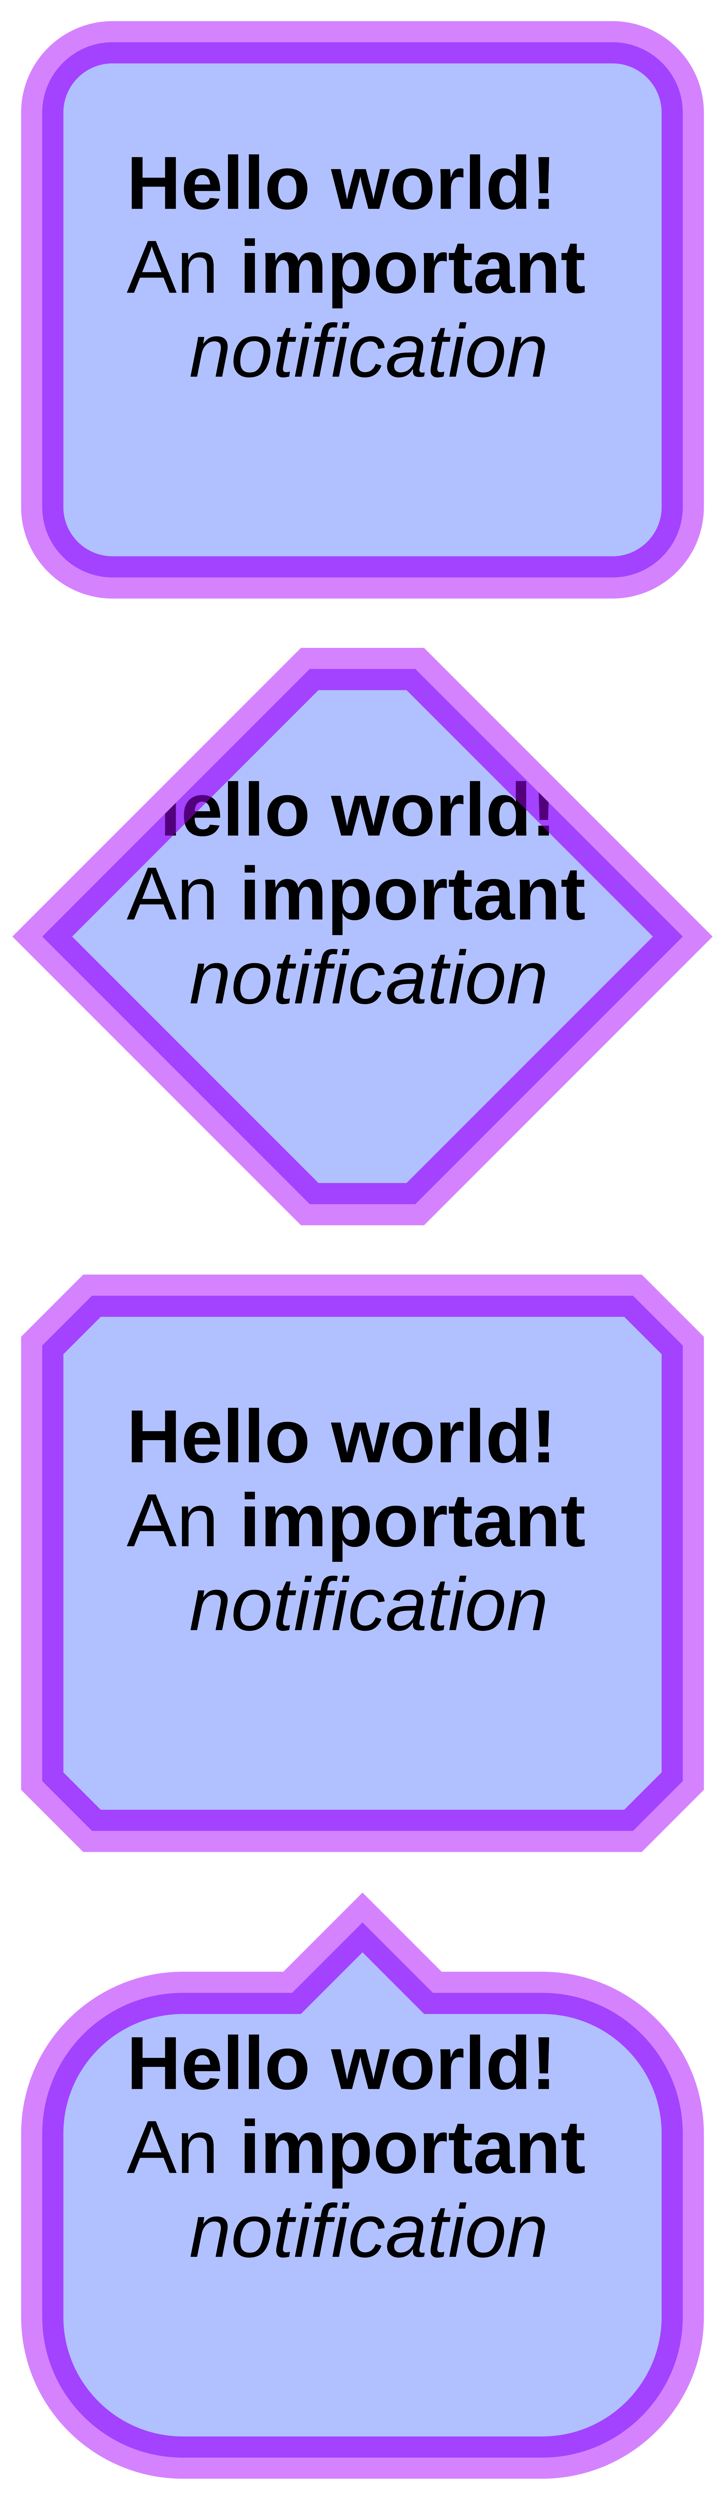 <?xml version="1.0" encoding="UTF-8"?>
<svg xmlns="http://www.w3.org/2000/svg" xmlns:xlink="http://www.w3.org/1999/xlink" width="103pt" height="355pt" viewBox="0 0 103 355" version="1.1">
<defs>
<g>
<symbol overflow="visible" id="glyph0-0">
<path style="stroke:none;" d="M 1.062 -7.344 L 6.938 -7.344 L 6.938 0 L 1.062 0 Z M 1.469 -6.953 L 1.469 -0.391 L 6.531 -0.391 L 6.531 -6.953 Z M 1.469 -6.953 "/>
</symbol>
<symbol overflow="visible" id="glyph0-1">
<path style="stroke:none;" d="M 5.453 0 L 5.453 -3.141 L 2.25 -3.141 L 2.25 0 L 0.719 0 L 0.719 -7.344 L 2.25 -7.344 L 2.25 -4.422 L 5.453 -4.422 L 5.453 -7.344 L 6.984 -7.344 L 6.984 0 Z M 5.453 0 "/>
</symbol>
<symbol overflow="visible" id="glyph0-2">
<path style="stroke:none;" d="M 3.047 0.109 C 2.203 0.109 1.551 -0.141 1.094 -0.641 C 0.645 -1.148 0.422 -1.883 0.422 -2.844 C 0.422 -3.77 0.648 -4.484 1.109 -4.984 C 1.566 -5.492 2.223 -5.75 3.078 -5.75 C 3.879 -5.75 4.492 -5.477 4.922 -4.938 C 5.359 -4.395 5.578 -3.609 5.578 -2.578 L 5.578 -2.531 L 1.953 -2.531 C 1.953 -1.988 2.051 -1.578 2.25 -1.297 C 2.457 -1.016 2.75 -0.875 3.125 -0.875 C 3.645 -0.875 3.973 -1.098 4.109 -1.547 L 5.484 -1.422 C 5.086 -0.398 4.273 0.109 3.047 0.109 Z M 3.047 -4.812 C 2.703 -4.812 2.438 -4.691 2.25 -4.453 C 2.07 -4.211 1.977 -3.879 1.969 -3.453 L 4.156 -3.453 C 4.125 -3.91 4.008 -4.25 3.812 -4.469 C 3.625 -4.695 3.367 -4.812 3.047 -4.812 Z M 3.047 -4.812 "/>
</symbol>
<symbol overflow="visible" id="glyph0-3">
<path style="stroke:none;" d="M 0.75 0 L 0.75 -7.734 L 2.203 -7.734 L 2.203 0 Z M 0.75 0 "/>
</symbol>
<symbol overflow="visible" id="glyph0-4">
<path style="stroke:none;" d="M 6.109 -2.828 C 6.109 -1.91 5.852 -1.191 5.344 -0.672 C 4.832 -0.148 4.129 0.109 3.234 0.109 C 2.359 0.109 1.672 -0.148 1.172 -0.672 C 0.672 -1.191 0.422 -1.91 0.422 -2.828 C 0.422 -3.734 0.672 -4.445 1.172 -4.969 C 1.672 -5.488 2.367 -5.75 3.266 -5.75 C 4.18 -5.75 4.883 -5.492 5.375 -4.984 C 5.863 -4.484 6.109 -3.766 6.109 -2.828 Z M 4.562 -2.828 C 4.562 -3.492 4.453 -3.977 4.234 -4.281 C 4.016 -4.582 3.695 -4.734 3.281 -4.734 C 2.395 -4.734 1.953 -4.098 1.953 -2.828 C 1.953 -2.191 2.062 -1.707 2.281 -1.375 C 2.5 -1.051 2.812 -0.891 3.219 -0.891 C 4.113 -0.891 4.562 -1.535 4.562 -2.828 Z M 4.562 -2.828 "/>
</symbol>
<symbol overflow="visible" id="glyph0-5">
<path style="stroke:none;" d=""/>
</symbol>
<symbol overflow="visible" id="glyph0-6">
<path style="stroke:none;" d="M 6.844 0 L 5.297 0 L 4.391 -3.438 C 4.348 -3.594 4.27 -3.977 4.156 -4.594 L 3.875 -3.422 L 2.969 0 L 1.422 0 L -0.031 -5.641 L 1.344 -5.641 L 2.266 -1.328 L 2.344 -1.719 L 2.469 -2.328 L 3.359 -5.641 L 4.922 -5.641 L 5.797 -2.328 C 5.848 -2.141 5.922 -1.805 6.016 -1.328 L 6.156 -2.016 L 6.969 -5.641 L 8.328 -5.641 Z M 6.844 0 "/>
</symbol>
<symbol overflow="visible" id="glyph0-7">
<path style="stroke:none;" d="M 0.75 0 L 0.75 -4.312 C 0.75 -4.625 0.742 -4.883 0.734 -5.094 C 0.723 -5.301 0.711 -5.484 0.703 -5.641 L 2.094 -5.641 C 2.102 -5.578 2.117 -5.383 2.141 -5.062 C 2.16 -4.75 2.172 -4.539 2.172 -4.438 L 2.188 -4.438 C 2.332 -4.832 2.457 -5.109 2.562 -5.266 C 2.676 -5.43 2.805 -5.551 2.953 -5.625 C 3.109 -5.707 3.301 -5.75 3.531 -5.75 C 3.719 -5.75 3.867 -5.723 3.984 -5.672 L 3.984 -4.438 C 3.754 -4.488 3.547 -4.516 3.359 -4.516 C 2.992 -4.516 2.707 -4.367 2.5 -4.078 C 2.301 -3.785 2.203 -3.348 2.203 -2.766 L 2.203 0 Z M 0.75 0 "/>
</symbol>
<symbol overflow="visible" id="glyph0-8">
<path style="stroke:none;" d="M 4.391 0 C 4.379 -0.051 4.363 -0.18 4.344 -0.391 C 4.32 -0.598 4.312 -0.773 4.312 -0.922 L 4.297 -0.922 C 3.984 -0.234 3.383 0.109 2.5 0.109 C 1.844 0.109 1.332 -0.145 0.969 -0.656 C 0.613 -1.176 0.438 -1.895 0.438 -2.812 C 0.438 -3.75 0.625 -4.473 1 -4.984 C 1.375 -5.492 1.91 -5.75 2.609 -5.75 C 3.004 -5.75 3.348 -5.66 3.641 -5.484 C 3.93 -5.316 4.156 -5.07 4.312 -4.75 L 4.312 -7.734 L 5.781 -7.734 L 5.781 -1.234 C 5.781 -0.879 5.789 -0.469 5.812 0 Z M 4.328 -2.844 C 4.328 -3.457 4.223 -3.926 4.016 -4.25 C 3.816 -4.582 3.52 -4.75 3.125 -4.75 C 2.727 -4.75 2.438 -4.586 2.25 -4.266 C 2.062 -3.953 1.969 -3.469 1.969 -2.812 C 1.969 -1.531 2.348 -0.891 3.109 -0.891 C 3.492 -0.891 3.789 -1.055 4 -1.391 C 4.219 -1.734 4.328 -2.219 4.328 -2.844 Z M 4.328 -2.844 "/>
</symbol>
<symbol overflow="visible" id="glyph0-9">
<path style="stroke:none;" d="M 2.375 -2.219 L 1.172 -2.219 L 1 -7.344 L 2.531 -7.344 Z M 1 0 L 1 -1.406 L 2.5 -1.406 L 2.5 0 Z M 1 0 "/>
</symbol>
<symbol overflow="visible" id="glyph0-10">
<path style="stroke:none;" d="M 0.75 -6.656 L 0.75 -7.734 L 2.203 -7.734 L 2.203 -6.656 Z M 0.75 0 L 0.75 -5.641 L 2.203 -5.641 L 2.203 0 Z M 0.75 0 "/>
</symbol>
<symbol overflow="visible" id="glyph0-11">
<path style="stroke:none;" d="M 4.062 0 L 4.062 -3.156 C 4.062 -4.145 3.773 -4.641 3.203 -4.641 C 2.91 -4.641 2.672 -4.488 2.484 -4.188 C 2.297 -3.883 2.203 -3.492 2.203 -3.016 L 2.203 0 L 0.75 0 L 0.75 -4.375 C 0.75 -4.676 0.742 -4.922 0.734 -5.109 C 0.723 -5.305 0.711 -5.484 0.703 -5.641 L 2.094 -5.641 C 2.102 -5.578 2.117 -5.398 2.141 -5.109 C 2.16 -4.816 2.172 -4.617 2.172 -4.516 L 2.188 -4.516 C 2.363 -4.941 2.586 -5.254 2.859 -5.453 C 3.129 -5.648 3.453 -5.75 3.828 -5.75 C 4.691 -5.75 5.219 -5.336 5.406 -4.516 L 5.438 -4.516 C 5.625 -4.953 5.848 -5.266 6.109 -5.453 C 6.379 -5.648 6.723 -5.75 7.141 -5.75 C 7.691 -5.75 8.109 -5.562 8.391 -5.188 C 8.68 -4.812 8.828 -4.273 8.828 -3.578 L 8.828 0 L 7.375 0 L 7.375 -3.156 C 7.375 -4.145 7.086 -4.641 6.516 -4.641 C 6.234 -4.641 6 -4.5 5.812 -4.219 C 5.633 -3.945 5.535 -3.57 5.516 -3.094 L 5.516 0 Z M 4.062 0 "/>
</symbol>
<symbol overflow="visible" id="glyph0-12">
<path style="stroke:none;" d="M 6.078 -2.844 C 6.078 -1.906 5.891 -1.176 5.516 -0.656 C 5.141 -0.145 4.609 0.109 3.922 0.109 C 3.523 0.109 3.176 0.023 2.875 -0.141 C 2.582 -0.316 2.359 -0.566 2.203 -0.891 L 2.172 -0.891 C 2.191 -0.785 2.203 -0.473 2.203 0.047 L 2.203 2.219 L 0.75 2.219 L 0.75 -4.344 C 0.75 -4.875 0.734 -5.305 0.703 -5.641 L 2.125 -5.641 C 2.145 -5.578 2.16 -5.453 2.172 -5.266 C 2.18 -5.078 2.188 -4.895 2.188 -4.719 L 2.203 -4.719 C 2.535 -5.414 3.141 -5.766 4.016 -5.766 C 4.672 -5.766 5.176 -5.508 5.531 -5 C 5.895 -4.488 6.078 -3.77 6.078 -2.844 Z M 4.547 -2.844 C 4.547 -4.102 4.16 -4.734 3.391 -4.734 C 3.004 -4.734 2.707 -4.562 2.5 -4.219 C 2.289 -3.883 2.188 -3.41 2.188 -2.797 C 2.188 -2.191 2.289 -1.723 2.5 -1.391 C 2.707 -1.055 3 -0.891 3.375 -0.891 C 4.156 -0.891 4.547 -1.539 4.547 -2.844 Z M 4.547 -2.844 "/>
</symbol>
<symbol overflow="visible" id="glyph0-13">
<path style="stroke:none;" d="M 2.188 0.094 C 1.758 0.094 1.426 -0.02 1.188 -0.25 C 0.957 -0.488 0.844 -0.848 0.844 -1.328 L 0.844 -4.641 L 0.125 -4.641 L 0.125 -5.641 L 0.922 -5.641 L 1.375 -6.969 L 2.297 -6.969 L 2.297 -5.641 L 3.359 -5.641 L 3.359 -4.641 L 2.297 -4.641 L 2.297 -1.719 C 2.297 -1.445 2.348 -1.242 2.453 -1.109 C 2.555 -0.984 2.719 -0.922 2.938 -0.922 C 3.051 -0.922 3.211 -0.941 3.422 -0.984 L 3.422 -0.078 C 3.055 0.035 2.645 0.094 2.188 0.094 Z M 2.188 0.094 "/>
</symbol>
<symbol overflow="visible" id="glyph0-14">
<path style="stroke:none;" d="M 2.047 0.109 C 1.504 0.109 1.078 -0.035 0.766 -0.328 C 0.461 -0.629 0.312 -1.051 0.312 -1.594 C 0.312 -2.176 0.5 -2.617 0.875 -2.922 C 1.258 -3.234 1.812 -3.391 2.531 -3.391 L 3.75 -3.422 L 3.75 -3.703 C 3.75 -4.066 3.68 -4.336 3.547 -4.516 C 3.422 -4.703 3.211 -4.797 2.922 -4.797 C 2.648 -4.797 2.453 -4.734 2.328 -4.609 C 2.203 -4.484 2.125 -4.281 2.094 -4 L 0.562 -4.062 C 0.656 -4.613 0.906 -5.031 1.312 -5.312 C 1.727 -5.602 2.285 -5.75 2.984 -5.75 C 3.703 -5.75 4.254 -5.57 4.641 -5.219 C 5.023 -4.863 5.219 -4.363 5.219 -3.719 L 5.219 -1.672 C 5.219 -1.348 5.254 -1.125 5.328 -1 C 5.398 -0.883 5.52 -0.828 5.688 -0.828 C 5.789 -0.828 5.895 -0.836 6 -0.859 L 6 -0.078 C 5.914 -0.055 5.836 -0.035 5.766 -0.016 C 5.703 0.004 5.633 0.02 5.562 0.031 C 5.488 0.039 5.41 0.047 5.328 0.047 C 5.254 0.055 5.164 0.062 5.062 0.062 C 4.695 0.062 4.426 -0.023 4.25 -0.203 C 4.07 -0.391 3.969 -0.656 3.938 -1 L 3.906 -1 C 3.488 -0.258 2.867 0.109 2.047 0.109 Z M 3.75 -2.609 L 3 -2.594 C 2.656 -2.582 2.41 -2.547 2.266 -2.484 C 2.129 -2.422 2.023 -2.328 1.953 -2.203 C 1.879 -2.078 1.844 -1.91 1.844 -1.703 C 1.844 -1.441 1.898 -1.242 2.016 -1.109 C 2.141 -0.984 2.305 -0.922 2.516 -0.922 C 2.742 -0.922 2.953 -0.984 3.141 -1.109 C 3.328 -1.234 3.473 -1.406 3.578 -1.625 C 3.691 -1.844 3.75 -2.078 3.75 -2.328 Z M 3.75 -2.609 "/>
</symbol>
<symbol overflow="visible" id="glyph0-15">
<path style="stroke:none;" d="M 4.391 0 L 4.391 -3.156 C 4.391 -4.145 4.055 -4.641 3.391 -4.641 C 3.035 -4.641 2.75 -4.488 2.531 -4.188 C 2.312 -3.883 2.203 -3.492 2.203 -3.016 L 2.203 0 L 0.75 0 L 0.75 -4.375 C 0.75 -4.676 0.742 -4.922 0.734 -5.109 C 0.723 -5.305 0.711 -5.484 0.703 -5.641 L 2.094 -5.641 C 2.102 -5.578 2.117 -5.398 2.141 -5.109 C 2.16 -4.816 2.172 -4.617 2.172 -4.516 L 2.188 -4.516 C 2.383 -4.941 2.629 -5.254 2.922 -5.453 C 3.223 -5.648 3.582 -5.75 4 -5.75 C 4.594 -5.75 5.051 -5.562 5.375 -5.188 C 5.695 -4.82 5.859 -4.285 5.859 -3.578 L 5.859 0 Z M 4.391 0 "/>
</symbol>
<symbol overflow="visible" id="glyph1-0">
<path style="stroke:none;" d="M 1.062 -7.344 L 6.938 -7.344 L 6.938 0 L 1.062 0 Z M 1.469 -6.953 L 1.469 -0.391 L 6.531 -0.391 L 6.531 -6.953 Z M 1.469 -6.953 "/>
</symbol>
<symbol overflow="visible" id="glyph1-1">
<path style="stroke:none;" d="M 6.078 0 L 5.234 -2.141 L 1.891 -2.141 L 1.047 0 L 0.016 0 L 3.016 -7.344 L 4.141 -7.344 L 7.094 0 Z M 3.562 -6.594 L 3.516 -6.453 C 3.43 -6.16 3.305 -5.789 3.141 -5.344 L 2.203 -2.922 L 4.938 -2.922 L 4 -5.344 C 3.906 -5.582 3.805 -5.852 3.703 -6.156 Z M 3.562 -6.594 "/>
</symbol>
<symbol overflow="visible" id="glyph1-2">
<path style="stroke:none;" d="M 4.297 0 L 4.297 -3.578 C 4.297 -3.941 4.258 -4.227 4.188 -4.438 C 4.113 -4.645 3.992 -4.789 3.828 -4.875 C 3.672 -4.969 3.441 -5.016 3.141 -5.016 C 2.68 -5.016 2.32 -4.859 2.062 -4.547 C 1.801 -4.242 1.672 -3.816 1.672 -3.266 L 1.672 0 L 0.734 0 L 0.734 -4.438 C 0.734 -5.094 0.723 -5.492 0.703 -5.641 L 1.594 -5.641 C 1.594 -5.617 1.594 -5.57 1.594 -5.5 C 1.602 -5.426 1.609 -5.336 1.609 -5.234 C 1.617 -5.129 1.629 -4.941 1.641 -4.672 L 1.656 -4.672 C 1.863 -5.055 2.109 -5.332 2.391 -5.5 C 2.68 -5.664 3.035 -5.75 3.453 -5.75 C 4.066 -5.75 4.516 -5.594 4.797 -5.281 C 5.086 -4.969 5.234 -4.457 5.234 -3.75 L 5.234 0 Z M 4.297 0 "/>
</symbol>
<symbol overflow="visible" id="glyph1-3">
<path style="stroke:none;" d=""/>
</symbol>
<symbol overflow="visible" id="glyph2-0">
<path style="stroke:none;" d=""/>
</symbol>
<symbol overflow="visible" id="glyph2-1">
<path style="stroke:none;" d="M 3.734 0 L 4.391 -3.359 C 4.453 -3.66 4.484 -3.922 4.484 -4.141 C 4.484 -4.723 4.172 -5.016 3.547 -5.016 C 3.109 -5.016 2.723 -4.848 2.391 -4.516 C 2.055 -4.18 1.836 -3.727 1.734 -3.156 L 1.109 0 L 0.172 0 L 1.047 -4.438 C 1.109 -4.758 1.176 -5.16 1.25 -5.641 L 2.125 -5.641 C 2.125 -5.598 2.102 -5.461 2.062 -5.234 C 2.031 -5.004 2.004 -4.816 1.984 -4.672 L 2 -4.672 C 2.289 -5.066 2.578 -5.344 2.859 -5.5 C 3.148 -5.656 3.5 -5.734 3.906 -5.734 C 4.414 -5.734 4.801 -5.602 5.062 -5.344 C 5.32 -5.094 5.453 -4.727 5.453 -4.25 C 5.453 -4.031 5.414 -3.75 5.344 -3.406 L 4.672 0 Z M 3.734 0 "/>
</symbol>
<symbol overflow="visible" id="glyph2-2">
<path style="stroke:none;" d="M 5.594 -3.562 C 5.594 -3.102 5.52 -2.629 5.375 -2.141 C 5.238 -1.66 5.039 -1.25 4.781 -0.906 C 4.531 -0.57 4.219 -0.316 3.844 -0.141 C 3.469 0.023 3.039 0.109 2.562 0.109 C 1.875 0.109 1.332 -0.094 0.938 -0.5 C 0.539 -0.914 0.344 -1.477 0.344 -2.188 C 0.363 -2.895 0.492 -3.52 0.734 -4.062 C 0.973 -4.613 1.305 -5.031 1.734 -5.312 C 2.172 -5.594 2.707 -5.734 3.344 -5.734 C 4.07 -5.734 4.629 -5.539 5.016 -5.156 C 5.398 -4.781 5.594 -4.25 5.594 -3.562 Z M 4.625 -3.562 C 4.625 -4.551 4.191 -5.047 3.328 -5.047 C 2.859 -5.047 2.484 -4.926 2.203 -4.688 C 1.922 -4.445 1.703 -4.082 1.547 -3.594 C 1.391 -3.102 1.312 -2.629 1.312 -2.172 C 1.312 -1.648 1.422 -1.254 1.641 -0.984 C 1.867 -0.723 2.191 -0.594 2.609 -0.594 C 2.973 -0.594 3.258 -0.648 3.469 -0.766 C 3.688 -0.891 3.879 -1.078 4.047 -1.328 C 4.211 -1.586 4.344 -1.914 4.438 -2.312 C 4.539 -2.707 4.602 -3.125 4.625 -3.562 Z M 4.625 -3.562 "/>
</symbol>
<symbol overflow="visible" id="glyph2-3">
<path style="stroke:none;" d="M 1.438 0.109 C 1.133 0.109 0.898 0.02 0.734 -0.156 C 0.566 -0.332 0.484 -0.566 0.484 -0.859 C 0.484 -1.055 0.508 -1.285 0.562 -1.547 L 1.219 -4.953 L 0.562 -4.953 L 0.703 -5.641 L 1.359 -5.641 L 1.906 -6.906 L 2.531 -6.906 L 2.297 -5.641 L 3.328 -5.641 L 3.203 -4.953 L 2.156 -4.953 L 1.5 -1.594 C 1.457 -1.383 1.438 -1.219 1.438 -1.094 C 1.438 -0.789 1.594 -0.641 1.906 -0.641 C 2.051 -0.641 2.227 -0.664 2.438 -0.719 L 2.328 -0.016 C 1.984 0.066 1.688 0.109 1.438 0.109 Z M 1.438 0.109 "/>
</symbol>
<symbol overflow="visible" id="glyph2-4">
<path style="stroke:none;" d="M 1.5 -6.844 L 1.672 -7.734 L 2.609 -7.734 L 2.438 -6.844 Z M 0.172 0 L 1.266 -5.641 L 2.203 -5.641 L 1.109 0 Z M 0.172 0 "/>
</symbol>
<symbol overflow="visible" id="glyph2-5">
<path style="stroke:none;" d="M 2.266 -4.953 L 1.297 0 L 0.359 0 L 1.328 -4.953 L 0.531 -4.953 L 0.672 -5.641 L 1.453 -5.641 L 1.578 -6.281 C 1.66 -6.664 1.766 -6.953 1.891 -7.141 C 2.023 -7.336 2.195 -7.484 2.406 -7.578 C 2.625 -7.68 2.898 -7.734 3.234 -7.734 C 3.492 -7.734 3.711 -7.711 3.891 -7.672 L 3.75 -6.953 L 3.516 -6.984 L 3.281 -7 C 3.062 -7 2.891 -6.941 2.766 -6.828 C 2.648 -6.711 2.562 -6.484 2.5 -6.141 L 2.391 -5.641 L 3.5 -5.641 L 3.359 -4.953 Z M 2.266 -4.953 "/>
</symbol>
<symbol overflow="visible" id="glyph2-6">
<path style="stroke:none;" d="M 2.438 -0.641 C 3.156 -0.641 3.66 -1.035 3.953 -1.828 L 4.766 -1.578 C 4.336 -0.453 3.555 0.109 2.422 0.109 C 1.754 0.109 1.238 -0.078 0.875 -0.453 C 0.52 -0.836 0.344 -1.375 0.344 -2.062 C 0.344 -2.75 0.469 -3.391 0.719 -3.984 C 0.977 -4.586 1.312 -5.031 1.719 -5.312 C 2.133 -5.602 2.645 -5.75 3.25 -5.75 C 3.844 -5.75 4.305 -5.598 4.641 -5.297 C 4.984 -5.004 5.176 -4.598 5.219 -4.078 L 4.297 -3.953 C 4.273 -4.285 4.172 -4.539 3.984 -4.719 C 3.797 -4.906 3.539 -5 3.219 -5 C 2.781 -5 2.426 -4.879 2.156 -4.641 C 1.883 -4.41 1.676 -4.039 1.531 -3.531 C 1.383 -3.02 1.312 -2.52 1.312 -2.031 C 1.312 -1.102 1.688 -0.641 2.438 -0.641 Z M 2.438 -0.641 "/>
</symbol>
<symbol overflow="visible" id="glyph2-7">
<path style="stroke:none;" d="M 4.828 0.047 C 4.504 0.047 4.27 -0.016 4.125 -0.141 C 3.977 -0.273 3.906 -0.477 3.906 -0.75 L 3.922 -1.078 L 3.891 -1.078 C 3.609 -0.641 3.312 -0.332 3 -0.156 C 2.688 0.02 2.312 0.109 1.875 0.109 C 1.395 0.109 1 -0.035 0.688 -0.328 C 0.383 -0.617 0.234 -0.992 0.234 -1.453 C 0.234 -2.086 0.461 -2.57 0.922 -2.906 C 1.391 -3.238 2.125 -3.41 3.125 -3.422 L 4.344 -3.438 C 4.406 -3.781 4.438 -4 4.438 -4.094 C 4.438 -4.414 4.344 -4.648 4.156 -4.797 C 3.977 -4.953 3.723 -5.031 3.391 -5.031 C 2.984 -5.031 2.672 -4.953 2.453 -4.797 C 2.242 -4.648 2.094 -4.426 2 -4.125 L 1.078 -4.281 C 1.234 -4.789 1.504 -5.16 1.891 -5.391 C 2.273 -5.629 2.797 -5.75 3.453 -5.75 C 4.047 -5.75 4.516 -5.609 4.859 -5.328 C 5.203 -5.047 5.375 -4.672 5.375 -4.203 C 5.375 -3.984 5.344 -3.711 5.281 -3.391 L 4.891 -1.422 C 4.848 -1.254 4.828 -1.098 4.828 -0.953 C 4.828 -0.703 4.969 -0.578 5.25 -0.578 C 5.352 -0.578 5.461 -0.586 5.578 -0.609 L 5.5 -0.031 C 5.27 0.02 5.047 0.047 4.828 0.047 Z M 4.219 -2.797 L 3.172 -2.766 C 2.766 -2.754 2.441 -2.719 2.203 -2.656 C 1.961 -2.594 1.773 -2.508 1.641 -2.406 C 1.516 -2.312 1.414 -2.188 1.344 -2.031 C 1.27 -1.883 1.234 -1.703 1.234 -1.484 C 1.234 -1.223 1.316 -1.008 1.484 -0.844 C 1.648 -0.688 1.867 -0.609 2.141 -0.609 C 2.473 -0.609 2.773 -0.68 3.047 -0.828 C 3.316 -0.973 3.539 -1.16 3.719 -1.391 C 3.895 -1.617 4.016 -1.867 4.078 -2.141 Z M 4.219 -2.797 "/>
</symbol>
</g>
<clipPath id="clip1">
  <path d="M 0 0 L 103 0 L 103 88 L 0 88 Z M 0 0 "/>
</clipPath>
<clipPath id="clip2">
  <path d="M 18 21 L 79 21 L 79 30 L 18 30 Z M 18 21 "/>
</clipPath>
<clipPath id="clip3">
  <path d="M 6 16 C 6 10.477 10.477 6 16 6 L 87 6 C 92.523 6 97 10.477 97 16 L 97 72 C 97 77.523 92.523 82 87 82 L 16 82 C 10.477 82 6 77.523 6 72 Z M 6 16 "/>
</clipPath>
<clipPath id="clip4">
  <path d="M 18 34 L 32 34 L 32 42 L 18 42 Z M 18 34 "/>
</clipPath>
<clipPath id="clip5">
  <path d="M 6 16 C 6 10.477 10.477 6 16 6 L 87 6 C 92.523 6 97 10.477 97 16 L 97 72 C 97 77.523 92.523 82 87 82 L 16 82 C 10.477 82 6 77.523 6 72 Z M 6 16 "/>
</clipPath>
<clipPath id="clip6">
  <path d="M 34 33 L 84 33 L 84 44 L 34 44 Z M 34 33 "/>
</clipPath>
<clipPath id="clip7">
  <path d="M 6 16 C 6 10.477 10.477 6 16 6 L 87 6 C 92.523 6 97 10.477 97 16 L 97 72 C 97 77.523 92.523 82 87 82 L 16 82 C 10.477 82 6 77.523 6 72 Z M 6 16 "/>
</clipPath>
<clipPath id="clip8">
  <path d="M 18 53 L 24 53 L 24 54 L 18 54 Z M 18 53 "/>
</clipPath>
<clipPath id="clip9">
  <path d="M 6 16 C 6 10.477 10.477 6 16 6 L 87 6 C 92.523 6 97 10.477 97 16 L 97 72 C 97 77.523 92.523 82 87 82 L 16 82 C 10.477 82 6 77.523 6 72 Z M 6 16 "/>
</clipPath>
<clipPath id="clip10">
  <path d="M 27 45 L 78 45 L 78 54 L 27 54 Z M 27 45 "/>
</clipPath>
<clipPath id="clip11">
  <path d="M 6 16 C 6 10.477 10.477 6 16 6 L 87 6 C 92.523 6 97 10.477 97 16 L 97 72 C 97 77.523 92.523 82 87 82 L 16 82 C 10.477 82 6 77.523 6 72 Z M 6 16 "/>
</clipPath>
<clipPath id="clip12">
  <path d="M 18 65 L 24 65 L 24 66 L 18 66 Z M 18 65 "/>
</clipPath>
<clipPath id="clip13">
  <path d="M 6 16 C 6 10.477 10.477 6 16 6 L 87 6 C 92.523 6 97 10.477 97 16 L 97 72 C 97 77.523 92.523 82 87 82 L 16 82 C 10.477 82 6 77.523 6 72 Z M 6 16 "/>
</clipPath>
<clipPath id="clip14">
  <path d="M 6 6 L 97 6 L 97 82 L 6 82 Z M 6 6 "/>
</clipPath>
<clipPath id="clip15">
  <path d="M 6 16 C 6 10.477 10.477 6 16 6 L 87 6 C 92.523 6 97 10.477 97 16 L 97 72 C 97 77.523 92.523 82 87 82 L 16 82 C 10.477 82 6 77.523 6 72 Z M 6 16 "/>
</clipPath>
<clipPath id="clip16">
  <path d="M 0 89 L 103 89 L 103 177 L 0 177 Z M 0 89 "/>
</clipPath>
<clipPath id="clip17">
  <path d="M 18 110 L 79 110 L 79 119 L 18 119 Z M 18 110 "/>
</clipPath>
<clipPath id="clip18">
  <path d="M 44 95 L 59 95 L 97 133 L 59 171 L 44 171 L 6 133 Z M 44 95 "/>
</clipPath>
<clipPath id="clip19">
  <path d="M 18 123 L 32 123 L 32 131 L 18 131 Z M 18 123 "/>
</clipPath>
<clipPath id="clip20">
  <path d="M 44 95 L 59 95 L 97 133 L 59 171 L 44 171 L 6 133 Z M 44 95 "/>
</clipPath>
<clipPath id="clip21">
  <path d="M 34 122 L 84 122 L 84 133 L 34 133 Z M 34 122 "/>
</clipPath>
<clipPath id="clip22">
  <path d="M 44 95 L 59 95 L 97 133 L 59 171 L 44 171 L 6 133 Z M 44 95 "/>
</clipPath>
<clipPath id="clip23">
  <path d="M 18 142 L 24 142 L 24 143 L 18 143 Z M 18 142 "/>
</clipPath>
<clipPath id="clip24">
  <path d="M 44 95 L 59 95 L 97 133 L 59 171 L 44 171 L 6 133 Z M 44 95 "/>
</clipPath>
<clipPath id="clip25">
  <path d="M 27 134 L 78 134 L 78 143 L 27 143 Z M 27 134 "/>
</clipPath>
<clipPath id="clip26">
  <path d="M 44 95 L 59 95 L 97 133 L 59 171 L 44 171 L 6 133 Z M 44 95 "/>
</clipPath>
<clipPath id="clip27">
  <path d="M 18 154 L 24 154 L 24 155 L 18 155 Z M 18 154 "/>
</clipPath>
<clipPath id="clip28">
  <path d="M 44 95 L 59 95 L 97 133 L 59 171 L 44 171 L 6 133 Z M 44 95 "/>
</clipPath>
<clipPath id="clip29">
  <path d="M 6 95 L 97 95 L 97 171 L 6 171 Z M 6 95 "/>
</clipPath>
<clipPath id="clip30">
  <path d="M 44 95 L 59 95 L 97 133 L 59 171 L 44 171 L 6 133 Z M 44 95 "/>
</clipPath>
<clipPath id="clip31">
  <path d="M 0 178 L 103 178 L 103 266 L 0 266 Z M 0 178 "/>
</clipPath>
<clipPath id="clip32">
  <path d="M 18 199 L 79 199 L 79 208 L 18 208 Z M 18 199 "/>
</clipPath>
<clipPath id="clip33">
  <path d="M 13.07 184 L 89.93 184 L 97 191.07 L 97 252.93 L 89.93 260 L 13.07 260 L 6 252.93 L 6 191.07 Z M 13.07 184 "/>
</clipPath>
<clipPath id="clip34">
  <path d="M 18 212 L 32 212 L 32 220 L 18 220 Z M 18 212 "/>
</clipPath>
<clipPath id="clip35">
  <path d="M 13.07 184 L 89.93 184 L 97 191.07 L 97 252.93 L 89.93 260 L 13.07 260 L 6 252.93 L 6 191.07 Z M 13.07 184 "/>
</clipPath>
<clipPath id="clip36">
  <path d="M 34 211 L 84 211 L 84 222 L 34 222 Z M 34 211 "/>
</clipPath>
<clipPath id="clip37">
  <path d="M 13.07 184 L 89.93 184 L 97 191.07 L 97 252.93 L 89.93 260 L 13.07 260 L 6 252.93 L 6 191.07 Z M 13.07 184 "/>
</clipPath>
<clipPath id="clip38">
  <path d="M 18 231 L 24 231 L 24 232 L 18 232 Z M 18 231 "/>
</clipPath>
<clipPath id="clip39">
  <path d="M 13.07 184 L 89.93 184 L 97 191.07 L 97 252.93 L 89.93 260 L 13.07 260 L 6 252.93 L 6 191.07 Z M 13.07 184 "/>
</clipPath>
<clipPath id="clip40">
  <path d="M 27 223 L 78 223 L 78 232 L 27 232 Z M 27 223 "/>
</clipPath>
<clipPath id="clip41">
  <path d="M 13.07 184 L 89.93 184 L 97 191.07 L 97 252.93 L 89.93 260 L 13.07 260 L 6 252.93 L 6 191.07 Z M 13.07 184 "/>
</clipPath>
<clipPath id="clip42">
  <path d="M 18 243 L 24 243 L 24 244 L 18 244 Z M 18 243 "/>
</clipPath>
<clipPath id="clip43">
  <path d="M 13.07 184 L 89.93 184 L 97 191.07 L 97 252.93 L 89.93 260 L 13.07 260 L 6 252.93 L 6 191.07 Z M 13.07 184 "/>
</clipPath>
<clipPath id="clip44">
  <path d="M 6 184 L 97 184 L 97 260 L 6 260 Z M 6 184 "/>
</clipPath>
<clipPath id="clip45">
  <path d="M 13.07 184 L 89.93 184 L 97 191.07 L 97 252.93 L 89.93 260 L 13.07 260 L 6 252.93 L 6 191.07 Z M 13.07 184 "/>
</clipPath>
<clipPath id="clip46">
  <path d="M 0 267 L 103 267 L 103 355 L 0 355 Z M 0 267 "/>
</clipPath>
<clipPath id="clip47">
  <path d="M 18 288 L 79 288 L 79 297 L 18 297 Z M 18 288 "/>
</clipPath>
<clipPath id="clip48">
  <path d="M 6 303 C 6 291.953 14.953 283 26 283 L 41.5 283 L 51.5 273 L 61.5 283 L 77 283 C 88.047 283 97 291.953 97 303 L 97 329 C 97 340.047 88.047 349 77 349 L 26 349 C 14.953 349 6 340.047 6 329 Z M 6 303 "/>
</clipPath>
<clipPath id="clip49">
  <path d="M 18 301 L 32 301 L 32 309 L 18 309 Z M 18 301 "/>
</clipPath>
<clipPath id="clip50">
  <path d="M 6 303 C 6 291.953 14.953 283 26 283 L 41.5 283 L 51.5 273 L 61.5 283 L 77 283 C 88.047 283 97 291.953 97 303 L 97 329 C 97 340.047 88.047 349 77 349 L 26 349 C 14.953 349 6 340.047 6 329 Z M 6 303 "/>
</clipPath>
<clipPath id="clip51">
  <path d="M 34 300 L 84 300 L 84 311 L 34 311 Z M 34 300 "/>
</clipPath>
<clipPath id="clip52">
  <path d="M 6 303 C 6 291.953 14.953 283 26 283 L 41.5 283 L 51.5 273 L 61.5 283 L 77 283 C 88.047 283 97 291.953 97 303 L 97 329 C 97 340.047 88.047 349 77 349 L 26 349 C 14.953 349 6 340.047 6 329 Z M 6 303 "/>
</clipPath>
<clipPath id="clip53">
  <path d="M 18 320 L 24 320 L 24 321 L 18 321 Z M 18 320 "/>
</clipPath>
<clipPath id="clip54">
  <path d="M 6 303 C 6 291.953 14.953 283 26 283 L 41.5 283 L 51.5 273 L 61.5 283 L 77 283 C 88.047 283 97 291.953 97 303 L 97 329 C 97 340.047 88.047 349 77 349 L 26 349 C 14.953 349 6 340.047 6 329 Z M 6 303 "/>
</clipPath>
<clipPath id="clip55">
  <path d="M 27 312 L 78 312 L 78 321 L 27 321 Z M 27 312 "/>
</clipPath>
<clipPath id="clip56">
  <path d="M 6 303 C 6 291.953 14.953 283 26 283 L 41.5 283 L 51.5 273 L 61.5 283 L 77 283 C 88.047 283 97 291.953 97 303 L 97 329 C 97 340.047 88.047 349 77 349 L 26 349 C 14.953 349 6 340.047 6 329 Z M 6 303 "/>
</clipPath>
<clipPath id="clip57">
  <path d="M 18 332 L 24 332 L 24 333 L 18 333 Z M 18 332 "/>
</clipPath>
<clipPath id="clip58">
  <path d="M 6 303 C 6 291.953 14.953 283 26 283 L 41.5 283 L 51.5 273 L 61.5 283 L 77 283 C 88.047 283 97 291.953 97 303 L 97 329 C 97 340.047 88.047 349 77 349 L 26 349 C 14.953 349 6 340.047 6 329 Z M 6 303 "/>
</clipPath>
<clipPath id="clip59">
  <path d="M 6 273 L 97 273 L 97 349 L 6 349 Z M 6 273 "/>
</clipPath>
<clipPath id="clip60">
  <path d="M 6 303 C 6 291.953 14.953 283 26 283 L 41.5 283 L 51.5 273 L 61.5 283 L 77 283 C 88.047 283 97 291.953 97 303 L 97 329 C 97 340.047 88.047 349 77 349 L 26 349 C 14.953 349 6 340.047 6 329 Z M 6 303 "/>
</clipPath>
</defs>
<g id="surface14">
<g clip-path="url(#clip1)" clip-rule="nonzero">
<path style="fill:none;stroke-width:6;stroke-linecap:butt;stroke-linejoin:miter;stroke:rgb(66.667%,0%,100%);stroke-opacity:0.49;stroke-miterlimit:10;" d="M 0 10 C 0 4.477 4.477 0 10 0 L 81 0 C 86.523 0 91 4.477 91 10 L 91 66 C 91 71.523 86.523 76 81 76 L 10 76 C 4.477 76 0 71.523 0 66 Z M 0 10 " transform="matrix(1,0,0,1,6,6)"/>
</g>
<path style=" stroke:none;fill-rule:nonzero;fill:rgb(38.039%,50.588%,100%);fill-opacity:0.49;" d="M 6 16 C 6 10.477 10.477 6 16 6 L 87 6 C 92.523 6 97 10.477 97 16 L 97 72 C 97 77.523 92.523 82 87 82 L 16 82 C 10.477 82 6 77.523 6 72 Z M 6 16 "/>
<g clip-path="url(#clip2)" clip-rule="nonzero">
<g clip-path="url(#clip3)" clip-rule="nonzero">
<g style="fill:rgb(0%,0%,0%);fill-opacity:1;">
  <use xlink:href="#glyph0-1" x="18" y="29.656"/>
  <use xlink:href="#glyph0-2" x="25.703" y="29.656"/>
  <use xlink:href="#glyph0-3" x="31.636" y="29.656"/>
  <use xlink:href="#glyph0-3" x="34.6" y="29.656"/>
  <use xlink:href="#glyph0-4" x="37.563" y="29.656"/>
  <use xlink:href="#glyph0-5" x="44.079" y="29.656"/>
  <use xlink:href="#glyph0-6" x="47.043" y="29.656"/>
  <use xlink:href="#glyph0-4" x="55.34" y="29.656"/>
  <use xlink:href="#glyph0-7" x="61.855" y="29.656"/>
  <use xlink:href="#glyph0-3" x="66.007" y="29.656"/>
  <use xlink:href="#glyph0-8" x="68.971" y="29.656"/>
  <use xlink:href="#glyph0-9" x="75.486" y="29.656"/>
</g>
</g>
</g>
<g clip-path="url(#clip4)" clip-rule="nonzero">
<g clip-path="url(#clip5)" clip-rule="nonzero">
<g style="fill:rgb(0%,0%,0%);fill-opacity:1;">
  <use xlink:href="#glyph1-1" x="18" y="41.573"/>
  <use xlink:href="#glyph1-2" x="25.115" y="41.573"/>
  <use xlink:href="#glyph1-3" x="31.048" y="41.573"/>
</g>
</g>
</g>
<g clip-path="url(#clip6)" clip-rule="nonzero">
<g clip-path="url(#clip7)" clip-rule="nonzero">
<g style="fill:rgb(0%,0%,0%);fill-opacity:1;">
  <use xlink:href="#glyph0-10" x="34.012" y="41.573"/>
  <use xlink:href="#glyph0-11" x="36.976" y="41.573"/>
  <use xlink:href="#glyph0-12" x="46.46" y="41.573"/>
  <use xlink:href="#glyph0-4" x="52.976" y="41.573"/>
  <use xlink:href="#glyph0-7" x="59.491" y="41.573"/>
  <use xlink:href="#glyph0-13" x="63.643" y="41.573"/>
  <use xlink:href="#glyph0-14" x="67.194" y="41.573"/>
  <use xlink:href="#glyph0-15" x="73.127" y="41.573"/>
  <use xlink:href="#glyph0-13" x="79.643" y="41.573"/>
</g>
</g>
</g>
<g clip-path="url(#clip8)" clip-rule="nonzero">
<g clip-path="url(#clip9)" clip-rule="nonzero">
<g style="fill:rgb(0%,0%,0%);fill-opacity:1;">
  <use xlink:href="#glyph1-3" x="18" y="53.49"/>
  <use xlink:href="#glyph1-3" x="20.964" y="53.49"/>
  <use xlink:href="#glyph1-3" x="23.928" y="53.49"/>
</g>
</g>
</g>
<g clip-path="url(#clip10)" clip-rule="nonzero">
<g clip-path="url(#clip11)" clip-rule="nonzero">
<g style="fill:rgb(0%,0%,0%);fill-opacity:1;">
  <use xlink:href="#glyph2-1" x="26.892" y="53.49"/>
  <use xlink:href="#glyph2-2" x="32.824" y="53.49"/>
  <use xlink:href="#glyph2-3" x="38.757" y="53.49"/>
  <use xlink:href="#glyph2-4" x="41.721" y="53.49"/>
  <use xlink:href="#glyph2-5" x="44.091" y="53.49"/>
  <use xlink:href="#glyph2-4" x="47.055" y="53.49"/>
  <use xlink:href="#glyph2-6" x="49.425" y="53.49"/>
  <use xlink:href="#glyph2-7" x="54.759" y="53.49"/>
  <use xlink:href="#glyph2-3" x="60.691" y="53.49"/>
  <use xlink:href="#glyph2-4" x="63.655" y="53.49"/>
  <use xlink:href="#glyph2-2" x="66.025" y="53.49"/>
  <use xlink:href="#glyph2-1" x="71.958" y="53.49"/>
</g>
</g>
</g>
<g clip-path="url(#clip12)" clip-rule="nonzero">
<g clip-path="url(#clip13)" clip-rule="nonzero">
<g style="fill:rgb(0%,0%,0%);fill-opacity:1;">
  <use xlink:href="#glyph1-3" x="18" y="65.407"/>
  <use xlink:href="#glyph1-3" x="20.964" y="65.407"/>
  <use xlink:href="#glyph1-3" x="23.928" y="65.407"/>
</g>
</g>
</g>
<g clip-path="url(#clip14)" clip-rule="nonzero">
<g clip-path="url(#clip15)" clip-rule="nonzero">
<path style="fill:none;stroke-width:6;stroke-linecap:butt;stroke-linejoin:miter;stroke:rgb(66.667%,0%,100%);stroke-opacity:0.49;stroke-miterlimit:10;" d="M 0 10 C 0 4.477 4.477 0 10 0 L 81 0 C 86.523 0 91 4.477 91 10 L 91 66 C 91 71.523 86.523 76 81 76 L 10 76 C 4.477 76 0 71.523 0 66 Z M 0 10 " transform="matrix(1,0,0,1,6,6)"/>
</g>
</g>
<g clip-path="url(#clip16)" clip-rule="nonzero">
<path style="fill:none;stroke-width:6;stroke-linecap:butt;stroke-linejoin:miter;stroke:rgb(66.667%,0%,100%);stroke-opacity:0.49;stroke-miterlimit:10;" d="M 38 0 L 53 0 L 91 38 L 53 76 L 38 76 L 0 38 Z M 38 0 " transform="matrix(1,0,0,1,6,95)"/>
</g>
<path style=" stroke:none;fill-rule:nonzero;fill:rgb(38.039%,50.588%,100%);fill-opacity:0.49;" d="M 44 95 L 59 95 L 97 133 L 59 171 L 44 171 L 6 133 Z M 44 95 "/>
<g clip-path="url(#clip17)" clip-rule="nonzero">
<g clip-path="url(#clip18)" clip-rule="nonzero">
<g style="fill:rgb(0%,0%,0%);fill-opacity:1;">
  <use xlink:href="#glyph0-1" x="18" y="118.656"/>
  <use xlink:href="#glyph0-2" x="25.703" y="118.656"/>
  <use xlink:href="#glyph0-3" x="31.636" y="118.656"/>
  <use xlink:href="#glyph0-3" x="34.6" y="118.656"/>
  <use xlink:href="#glyph0-4" x="37.563" y="118.656"/>
  <use xlink:href="#glyph0-5" x="44.079" y="118.656"/>
  <use xlink:href="#glyph0-6" x="47.043" y="118.656"/>
  <use xlink:href="#glyph0-4" x="55.34" y="118.656"/>
  <use xlink:href="#glyph0-7" x="61.855" y="118.656"/>
  <use xlink:href="#glyph0-3" x="66.007" y="118.656"/>
  <use xlink:href="#glyph0-8" x="68.971" y="118.656"/>
  <use xlink:href="#glyph0-9" x="75.486" y="118.656"/>
</g>
</g>
</g>
<g clip-path="url(#clip19)" clip-rule="nonzero">
<g clip-path="url(#clip20)" clip-rule="nonzero">
<g style="fill:rgb(0%,0%,0%);fill-opacity:1;">
  <use xlink:href="#glyph1-1" x="18" y="130.573"/>
  <use xlink:href="#glyph1-2" x="25.115" y="130.573"/>
  <use xlink:href="#glyph1-3" x="31.048" y="130.573"/>
</g>
</g>
</g>
<g clip-path="url(#clip21)" clip-rule="nonzero">
<g clip-path="url(#clip22)" clip-rule="nonzero">
<g style="fill:rgb(0%,0%,0%);fill-opacity:1;">
  <use xlink:href="#glyph0-10" x="34.012" y="130.573"/>
  <use xlink:href="#glyph0-11" x="36.976" y="130.573"/>
  <use xlink:href="#glyph0-12" x="46.46" y="130.573"/>
  <use xlink:href="#glyph0-4" x="52.976" y="130.573"/>
  <use xlink:href="#glyph0-7" x="59.491" y="130.573"/>
  <use xlink:href="#glyph0-13" x="63.643" y="130.573"/>
  <use xlink:href="#glyph0-14" x="67.194" y="130.573"/>
  <use xlink:href="#glyph0-15" x="73.127" y="130.573"/>
  <use xlink:href="#glyph0-13" x="79.643" y="130.573"/>
</g>
</g>
</g>
<g clip-path="url(#clip23)" clip-rule="nonzero">
<g clip-path="url(#clip24)" clip-rule="nonzero">
<g style="fill:rgb(0%,0%,0%);fill-opacity:1;">
  <use xlink:href="#glyph1-3" x="18" y="142.49"/>
  <use xlink:href="#glyph1-3" x="20.964" y="142.49"/>
  <use xlink:href="#glyph1-3" x="23.928" y="142.49"/>
</g>
</g>
</g>
<g clip-path="url(#clip25)" clip-rule="nonzero">
<g clip-path="url(#clip26)" clip-rule="nonzero">
<g style="fill:rgb(0%,0%,0%);fill-opacity:1;">
  <use xlink:href="#glyph2-1" x="26.892" y="142.49"/>
  <use xlink:href="#glyph2-2" x="32.824" y="142.49"/>
  <use xlink:href="#glyph2-3" x="38.757" y="142.49"/>
  <use xlink:href="#glyph2-4" x="41.721" y="142.49"/>
  <use xlink:href="#glyph2-5" x="44.091" y="142.49"/>
  <use xlink:href="#glyph2-4" x="47.055" y="142.49"/>
  <use xlink:href="#glyph2-6" x="49.425" y="142.49"/>
  <use xlink:href="#glyph2-7" x="54.759" y="142.49"/>
  <use xlink:href="#glyph2-3" x="60.691" y="142.49"/>
  <use xlink:href="#glyph2-4" x="63.655" y="142.49"/>
  <use xlink:href="#glyph2-2" x="66.025" y="142.49"/>
  <use xlink:href="#glyph2-1" x="71.958" y="142.49"/>
</g>
</g>
</g>
<g clip-path="url(#clip27)" clip-rule="nonzero">
<g clip-path="url(#clip28)" clip-rule="nonzero">
<g style="fill:rgb(0%,0%,0%);fill-opacity:1;">
  <use xlink:href="#glyph1-3" x="18" y="154.407"/>
  <use xlink:href="#glyph1-3" x="20.964" y="154.407"/>
  <use xlink:href="#glyph1-3" x="23.928" y="154.407"/>
</g>
</g>
</g>
<g clip-path="url(#clip29)" clip-rule="nonzero">
<g clip-path="url(#clip30)" clip-rule="nonzero">
<path style="fill:none;stroke-width:6;stroke-linecap:butt;stroke-linejoin:miter;stroke:rgb(66.667%,0%,100%);stroke-opacity:0.49;stroke-miterlimit:10;" d="M 38 0 L 53 0 L 91 38 L 53 76 L 38 76 L 0 38 Z M 38 0 " transform="matrix(1,0,0,1,6,95)"/>
</g>
</g>
<g clip-path="url(#clip31)" clip-rule="nonzero">
<path style="fill:none;stroke-width:6;stroke-linecap:butt;stroke-linejoin:miter;stroke:rgb(66.667%,0%,100%);stroke-opacity:0.49;stroke-miterlimit:10;" d="M 7.07 0 L 83.93 0 L 91 7.07 L 91 68.93 L 83.93 76 L 7.07 76 L 0 68.93 L 0 7.07 Z M 7.07 0 " transform="matrix(1,0,0,1,6,184)"/>
</g>
<path style=" stroke:none;fill-rule:nonzero;fill:rgb(38.039%,50.588%,100%);fill-opacity:0.49;" d="M 13.07 184 L 89.93 184 L 97 191.07 L 97 252.93 L 89.93 260 L 13.07 260 L 6 252.93 L 6 191.07 Z M 13.07 184 "/>
<g clip-path="url(#clip32)" clip-rule="nonzero">
<g clip-path="url(#clip33)" clip-rule="nonzero">
<g style="fill:rgb(0%,0%,0%);fill-opacity:1;">
  <use xlink:href="#glyph0-1" x="18" y="207.656"/>
  <use xlink:href="#glyph0-2" x="25.703" y="207.656"/>
  <use xlink:href="#glyph0-3" x="31.636" y="207.656"/>
  <use xlink:href="#glyph0-3" x="34.6" y="207.656"/>
  <use xlink:href="#glyph0-4" x="37.563" y="207.656"/>
  <use xlink:href="#glyph0-5" x="44.079" y="207.656"/>
  <use xlink:href="#glyph0-6" x="47.043" y="207.656"/>
  <use xlink:href="#glyph0-4" x="55.34" y="207.656"/>
  <use xlink:href="#glyph0-7" x="61.855" y="207.656"/>
  <use xlink:href="#glyph0-3" x="66.007" y="207.656"/>
  <use xlink:href="#glyph0-8" x="68.971" y="207.656"/>
  <use xlink:href="#glyph0-9" x="75.486" y="207.656"/>
</g>
</g>
</g>
<g clip-path="url(#clip34)" clip-rule="nonzero">
<g clip-path="url(#clip35)" clip-rule="nonzero">
<g style="fill:rgb(0%,0%,0%);fill-opacity:1;">
  <use xlink:href="#glyph1-1" x="18" y="219.573"/>
  <use xlink:href="#glyph1-2" x="25.115" y="219.573"/>
  <use xlink:href="#glyph1-3" x="31.048" y="219.573"/>
</g>
</g>
</g>
<g clip-path="url(#clip36)" clip-rule="nonzero">
<g clip-path="url(#clip37)" clip-rule="nonzero">
<g style="fill:rgb(0%,0%,0%);fill-opacity:1;">
  <use xlink:href="#glyph0-10" x="34.012" y="219.573"/>
  <use xlink:href="#glyph0-11" x="36.976" y="219.573"/>
  <use xlink:href="#glyph0-12" x="46.46" y="219.573"/>
  <use xlink:href="#glyph0-4" x="52.976" y="219.573"/>
  <use xlink:href="#glyph0-7" x="59.491" y="219.573"/>
  <use xlink:href="#glyph0-13" x="63.643" y="219.573"/>
  <use xlink:href="#glyph0-14" x="67.194" y="219.573"/>
  <use xlink:href="#glyph0-15" x="73.127" y="219.573"/>
  <use xlink:href="#glyph0-13" x="79.643" y="219.573"/>
</g>
</g>
</g>
<g clip-path="url(#clip38)" clip-rule="nonzero">
<g clip-path="url(#clip39)" clip-rule="nonzero">
<g style="fill:rgb(0%,0%,0%);fill-opacity:1;">
  <use xlink:href="#glyph1-3" x="18" y="231.49"/>
  <use xlink:href="#glyph1-3" x="20.964" y="231.49"/>
  <use xlink:href="#glyph1-3" x="23.928" y="231.49"/>
</g>
</g>
</g>
<g clip-path="url(#clip40)" clip-rule="nonzero">
<g clip-path="url(#clip41)" clip-rule="nonzero">
<g style="fill:rgb(0%,0%,0%);fill-opacity:1;">
  <use xlink:href="#glyph2-1" x="26.892" y="231.49"/>
  <use xlink:href="#glyph2-2" x="32.824" y="231.49"/>
  <use xlink:href="#glyph2-3" x="38.757" y="231.49"/>
  <use xlink:href="#glyph2-4" x="41.721" y="231.49"/>
  <use xlink:href="#glyph2-5" x="44.091" y="231.49"/>
  <use xlink:href="#glyph2-4" x="47.055" y="231.49"/>
  <use xlink:href="#glyph2-6" x="49.425" y="231.49"/>
  <use xlink:href="#glyph2-7" x="54.759" y="231.49"/>
  <use xlink:href="#glyph2-3" x="60.691" y="231.49"/>
  <use xlink:href="#glyph2-4" x="63.655" y="231.49"/>
  <use xlink:href="#glyph2-2" x="66.025" y="231.49"/>
  <use xlink:href="#glyph2-1" x="71.958" y="231.49"/>
</g>
</g>
</g>
<g clip-path="url(#clip42)" clip-rule="nonzero">
<g clip-path="url(#clip43)" clip-rule="nonzero">
<g style="fill:rgb(0%,0%,0%);fill-opacity:1;">
  <use xlink:href="#glyph1-3" x="18" y="243.407"/>
  <use xlink:href="#glyph1-3" x="20.964" y="243.407"/>
  <use xlink:href="#glyph1-3" x="23.928" y="243.407"/>
</g>
</g>
</g>
<g clip-path="url(#clip44)" clip-rule="nonzero">
<g clip-path="url(#clip45)" clip-rule="nonzero">
<path style="fill:none;stroke-width:6;stroke-linecap:butt;stroke-linejoin:miter;stroke:rgb(66.667%,0%,100%);stroke-opacity:0.49;stroke-miterlimit:10;" d="M 7.07 0 L 83.93 0 L 91 7.07 L 91 68.93 L 83.93 76 L 7.07 76 L 0 68.93 L 0 7.07 Z M 7.07 0 " transform="matrix(1,0,0,1,6,184)"/>
</g>
</g>
<g clip-path="url(#clip46)" clip-rule="nonzero">
<path style="fill:none;stroke-width:6;stroke-linecap:butt;stroke-linejoin:miter;stroke:rgb(66.667%,0%,100%);stroke-opacity:0.49;stroke-miterlimit:10;" d="M 0 30 C 0 18.953 8.953 10 20 10 L 35.5 10 L 45.5 0 L 55.5 10 L 71 10 C 82.047 10 91 18.953 91 30 L 91 56 C 91 67.047 82.047 76 71 76 L 20 76 C 8.953 76 0 67.047 0 56 Z M 0 30 " transform="matrix(1,0,0,1,6,273)"/>
</g>
<path style=" stroke:none;fill-rule:nonzero;fill:rgb(38.039%,50.588%,100%);fill-opacity:0.49;" d="M 6 303 C 6 291.953 14.953 283 26 283 L 41.5 283 L 51.5 273 L 61.5 283 L 77 283 C 88.047 283 97 291.953 97 303 L 97 329 C 97 340.047 88.047 349 77 349 L 26 349 C 14.953 349 6 340.047 6 329 Z M 6 303 "/>
<g clip-path="url(#clip47)" clip-rule="nonzero">
<g clip-path="url(#clip48)" clip-rule="nonzero">
<g style="fill:rgb(0%,0%,0%);fill-opacity:1;">
  <use xlink:href="#glyph0-1" x="18" y="296.656"/>
  <use xlink:href="#glyph0-2" x="25.703" y="296.656"/>
  <use xlink:href="#glyph0-3" x="31.636" y="296.656"/>
  <use xlink:href="#glyph0-3" x="34.6" y="296.656"/>
  <use xlink:href="#glyph0-4" x="37.563" y="296.656"/>
  <use xlink:href="#glyph0-5" x="44.079" y="296.656"/>
  <use xlink:href="#glyph0-6" x="47.043" y="296.656"/>
  <use xlink:href="#glyph0-4" x="55.34" y="296.656"/>
  <use xlink:href="#glyph0-7" x="61.855" y="296.656"/>
  <use xlink:href="#glyph0-3" x="66.007" y="296.656"/>
  <use xlink:href="#glyph0-8" x="68.971" y="296.656"/>
  <use xlink:href="#glyph0-9" x="75.486" y="296.656"/>
</g>
</g>
</g>
<g clip-path="url(#clip49)" clip-rule="nonzero">
<g clip-path="url(#clip50)" clip-rule="nonzero">
<g style="fill:rgb(0%,0%,0%);fill-opacity:1;">
  <use xlink:href="#glyph1-1" x="18" y="308.573"/>
  <use xlink:href="#glyph1-2" x="25.115" y="308.573"/>
  <use xlink:href="#glyph1-3" x="31.048" y="308.573"/>
</g>
</g>
</g>
<g clip-path="url(#clip51)" clip-rule="nonzero">
<g clip-path="url(#clip52)" clip-rule="nonzero">
<g style="fill:rgb(0%,0%,0%);fill-opacity:1;">
  <use xlink:href="#glyph0-10" x="34.012" y="308.573"/>
  <use xlink:href="#glyph0-11" x="36.976" y="308.573"/>
  <use xlink:href="#glyph0-12" x="46.46" y="308.573"/>
  <use xlink:href="#glyph0-4" x="52.976" y="308.573"/>
  <use xlink:href="#glyph0-7" x="59.491" y="308.573"/>
  <use xlink:href="#glyph0-13" x="63.643" y="308.573"/>
  <use xlink:href="#glyph0-14" x="67.194" y="308.573"/>
  <use xlink:href="#glyph0-15" x="73.127" y="308.573"/>
  <use xlink:href="#glyph0-13" x="79.643" y="308.573"/>
</g>
</g>
</g>
<g clip-path="url(#clip53)" clip-rule="nonzero">
<g clip-path="url(#clip54)" clip-rule="nonzero">
<g style="fill:rgb(0%,0%,0%);fill-opacity:1;">
  <use xlink:href="#glyph1-3" x="18" y="320.49"/>
  <use xlink:href="#glyph1-3" x="20.964" y="320.49"/>
  <use xlink:href="#glyph1-3" x="23.928" y="320.49"/>
</g>
</g>
</g>
<g clip-path="url(#clip55)" clip-rule="nonzero">
<g clip-path="url(#clip56)" clip-rule="nonzero">
<g style="fill:rgb(0%,0%,0%);fill-opacity:1;">
  <use xlink:href="#glyph2-1" x="26.892" y="320.49"/>
  <use xlink:href="#glyph2-2" x="32.824" y="320.49"/>
  <use xlink:href="#glyph2-3" x="38.757" y="320.49"/>
  <use xlink:href="#glyph2-4" x="41.721" y="320.49"/>
  <use xlink:href="#glyph2-5" x="44.091" y="320.49"/>
  <use xlink:href="#glyph2-4" x="47.055" y="320.49"/>
  <use xlink:href="#glyph2-6" x="49.425" y="320.49"/>
  <use xlink:href="#glyph2-7" x="54.759" y="320.49"/>
  <use xlink:href="#glyph2-3" x="60.691" y="320.49"/>
  <use xlink:href="#glyph2-4" x="63.655" y="320.49"/>
  <use xlink:href="#glyph2-2" x="66.025" y="320.49"/>
  <use xlink:href="#glyph2-1" x="71.958" y="320.49"/>
</g>
</g>
</g>
<g clip-path="url(#clip57)" clip-rule="nonzero">
<g clip-path="url(#clip58)" clip-rule="nonzero">
<g style="fill:rgb(0%,0%,0%);fill-opacity:1;">
  <use xlink:href="#glyph1-3" x="18" y="332.407"/>
  <use xlink:href="#glyph1-3" x="20.964" y="332.407"/>
  <use xlink:href="#glyph1-3" x="23.928" y="332.407"/>
</g>
</g>
</g>
<g clip-path="url(#clip59)" clip-rule="nonzero">
<g clip-path="url(#clip60)" clip-rule="nonzero">
<path style="fill:none;stroke-width:6;stroke-linecap:butt;stroke-linejoin:miter;stroke:rgb(66.667%,0%,100%);stroke-opacity:0.49;stroke-miterlimit:10;" d="M 0 30 C 0 18.953 8.953 10 20 10 L 35.5 10 L 45.5 0 L 55.5 10 L 71 10 C 82.047 10 91 18.953 91 30 L 91 56 C 91 67.047 82.047 76 71 76 L 20 76 C 8.953 76 0 67.047 0 56 Z M 0 30 " transform="matrix(1,0,0,1,6,273)"/>
</g>
</g>
</g>
</svg>
